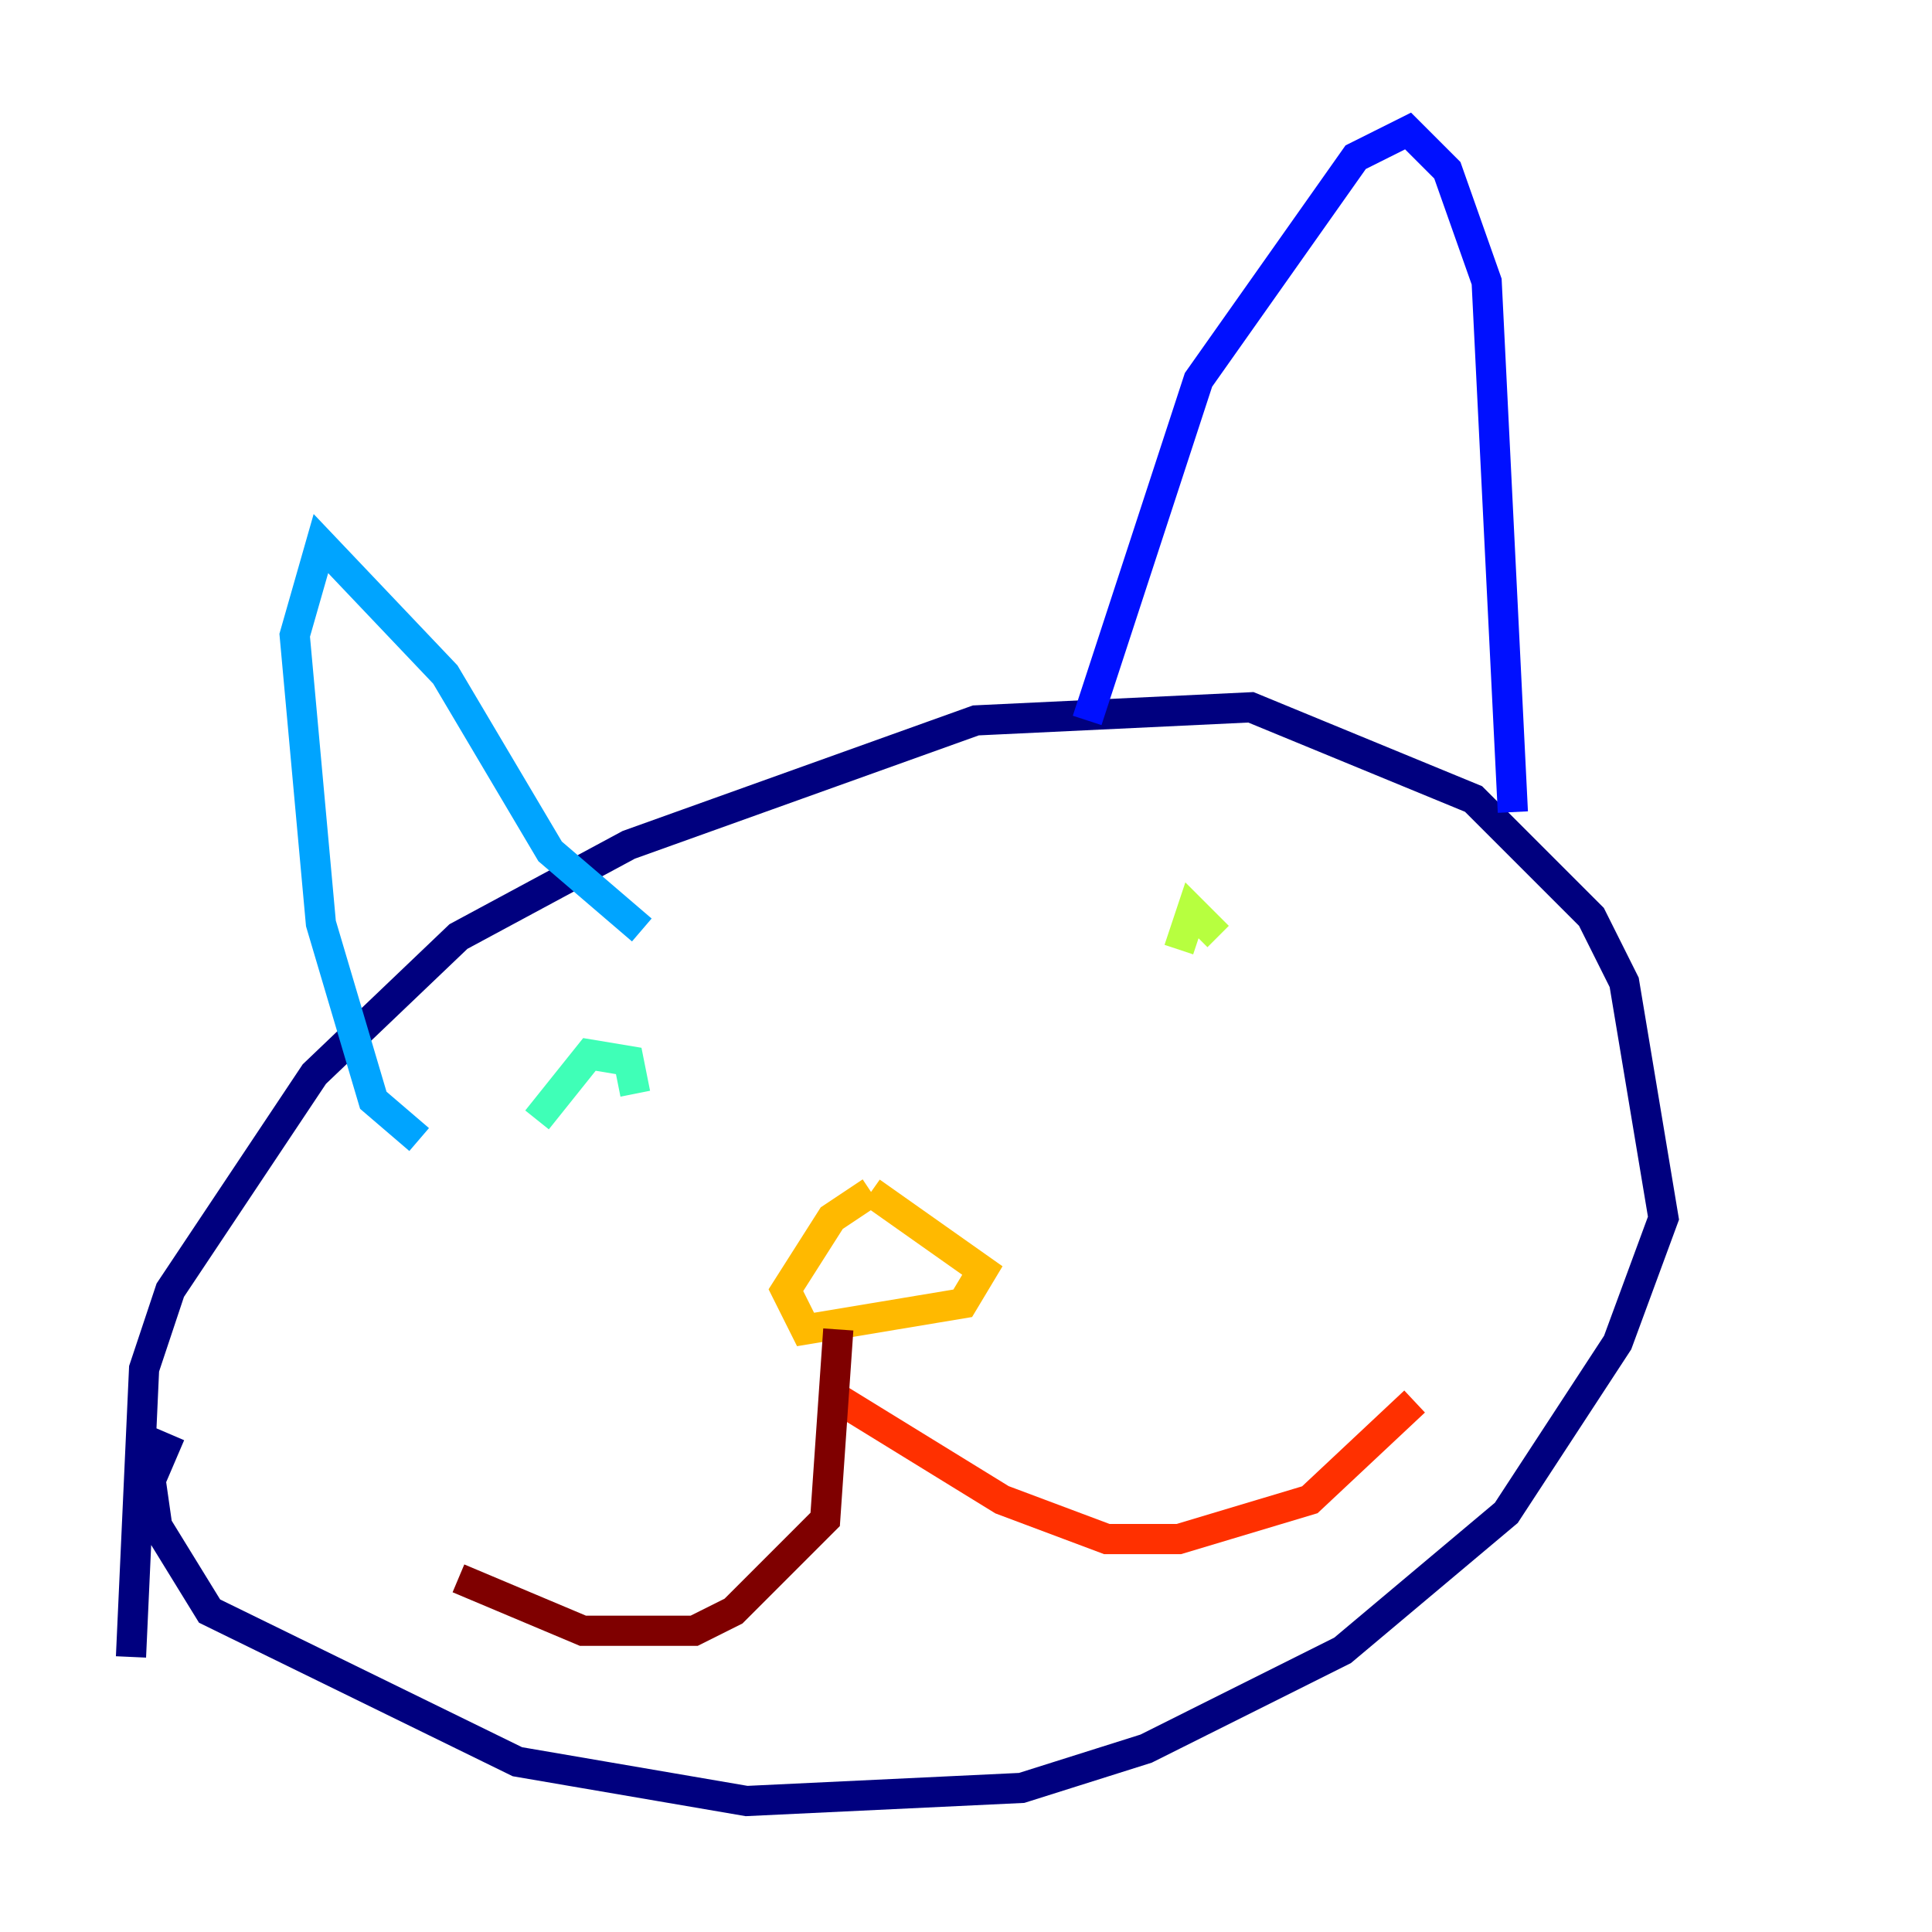 <?xml version="1.0" encoding="utf-8" ?>
<svg baseProfile="tiny" height="128" version="1.2" viewBox="0,0,128,128" width="128" xmlns="http://www.w3.org/2000/svg" xmlns:ev="http://www.w3.org/2001/xml-events" xmlns:xlink="http://www.w3.org/1999/xlink"><defs /><polyline fill="none" points="8.678,109.776 9.546,90.685 11.281,85.478 20.827,71.159 30.373,62.047 41.654,55.973 64.651,47.729 82.875,46.861 97.627,52.936 105.437,60.746 107.607,65.085 110.21,80.705 107.173,88.949 99.797,100.231 88.949,109.342 75.932,115.851 67.688,118.454 49.464,119.322 34.278,116.719 13.885,106.739 10.414,101.098 9.98,98.061 11.281,95.024" stroke="#00007f" stroke-width="2" /><polyline fill="none" points="72.027,47.729 79.403,25.166 89.817,10.414 93.288,8.678 95.891,11.281 98.495,18.658 100.231,53.803" stroke="#0010ff" stroke-width="2" /><polyline fill="none" points="42.522,61.614 36.447,56.407 29.505,44.691 21.261,36.014 19.525,42.088 21.261,61.18 24.732,72.895 27.77,75.498" stroke="#00a4ff" stroke-width="2" /><polyline fill="none" points="35.58,74.197 39.051,69.858 41.654,70.291 42.088,72.461" stroke="#3fffb7" stroke-width="2" /><polyline fill="none" points="78.102,62.915 78.969,60.312 80.705,62.047" stroke="#b7ff3f" stroke-width="2" /><polyline fill="none" points="57.709,78.969 55.105,80.705 52.068,85.478 53.37,88.081 63.783,86.346 65.085,84.176 57.709,78.969" stroke="#ffb900" stroke-width="2" /><polyline fill="none" points="55.105,92.42 66.386,99.363 73.329,101.966 78.102,101.966 86.78,99.363 93.722,92.854" stroke="#ff3000" stroke-width="2" /><polyline fill="none" points="55.539,88.081 54.671,100.664 48.597,106.739 45.993,108.041 38.617,108.041 30.373,104.57" stroke="#7f0000" stroke-width="2" /></svg>